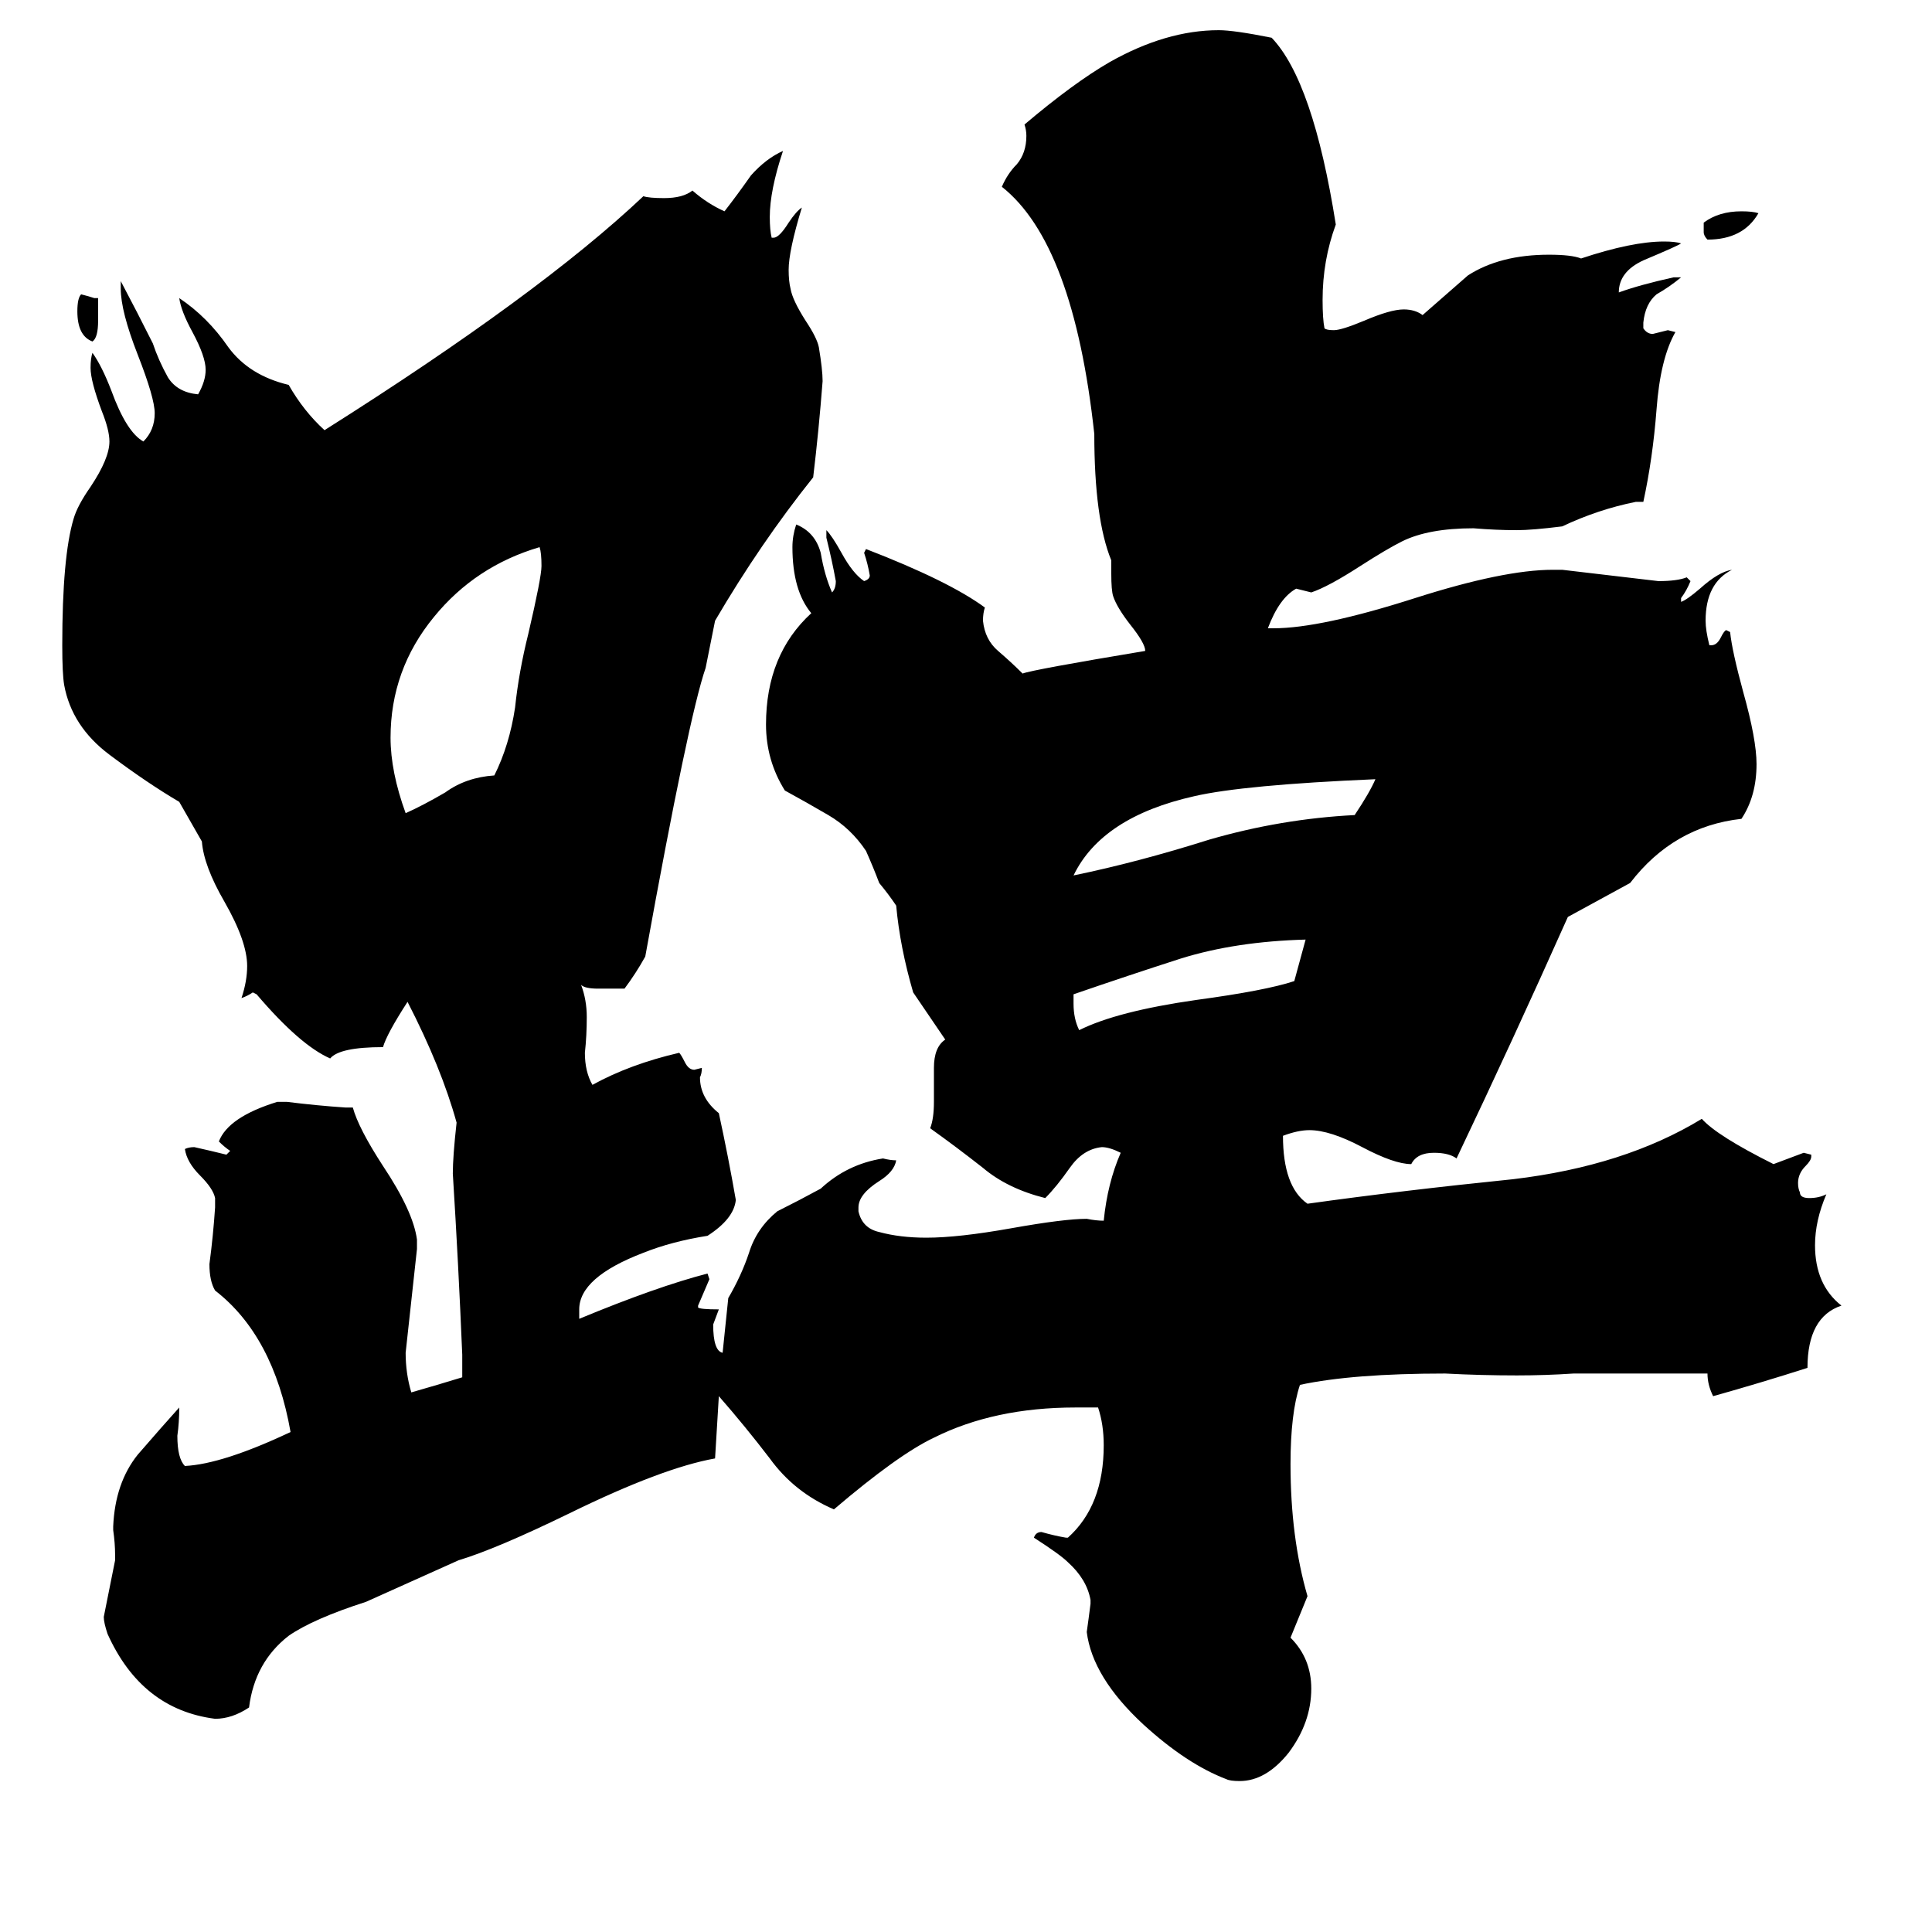 <svg xmlns="http://www.w3.org/2000/svg" viewBox="0 -800 1024 1024">
	<path fill="#000000" d="M287 -500Q287 -507 286 -510Q252 -500 230 -473Q207 -445 207 -409Q207 -391 215 -369Q224 -373 236 -380Q247 -388 262 -389Q270 -405 273 -425Q275 -444 280 -464Q287 -494 287 -500ZM686 -280L692 -302Q655 -301 626 -292Q598 -283 569 -273V-268Q569 -260 572 -254Q592 -264 634 -270Q671 -275 686 -280ZM729 -387Q659 -384 633 -378Q584 -367 569 -336Q603 -343 641 -355Q679 -366 718 -368Q726 -380 729 -387ZM52 -642V-630Q52 -621 49 -619Q41 -622 41 -635Q41 -642 43 -644Q47 -643 50 -642ZM932 -687Q924 -673 905 -673Q903 -675 903 -677V-682Q911 -688 923 -688Q929 -688 932 -687ZM589 -503Q580 -525 580 -570Q569 -671 531 -701Q534 -708 539 -713Q544 -719 544 -728Q544 -731 543 -734Q569 -756 588 -767Q618 -784 646 -784Q654 -784 674 -780Q696 -757 708 -681Q701 -662 701 -641Q701 -631 702 -626Q703 -625 707 -625Q711 -625 723 -630Q737 -636 744 -636Q750 -636 754 -633L778 -654Q795 -665 821 -665Q833 -665 838 -663Q865 -672 882 -672Q888 -672 891 -671Q890 -670 871 -662Q858 -656 858 -645Q869 -649 887 -653H891Q885 -648 878 -644Q872 -639 871 -629V-626Q873 -623 876 -623Q880 -624 884 -625L888 -624Q880 -610 878 -583Q876 -557 871 -534H867Q847 -530 828 -521Q812 -519 804 -519Q793 -519 781 -520Q757 -520 743 -513Q735 -509 721 -500Q704 -489 695 -486Q691 -487 687 -488Q678 -483 672 -467H675Q700 -467 750 -483Q797 -498 823 -498H828Q854 -495 879 -492Q889 -492 894 -494L896 -492Q894 -487 891 -483V-481Q894 -482 901 -488Q911 -497 918 -498Q904 -491 904 -471Q904 -466 906 -458H907Q910 -458 912 -462Q914 -466 915 -466L917 -465Q918 -455 924 -433Q931 -408 931 -395Q931 -378 923 -366Q887 -362 864 -332L831 -314Q802 -249 772 -186Q768 -189 760 -189Q751 -189 748 -183Q739 -183 722 -192Q705 -201 694 -201Q688 -201 680 -198Q680 -171 693 -162Q743 -169 802 -175Q861 -182 902 -207Q910 -198 940 -183Q948 -186 956 -189L960 -188V-187Q960 -185 957 -182Q953 -178 953 -173Q953 -170 954 -168Q954 -165 959 -165Q964 -165 968 -167Q962 -153 962 -140Q962 -119 976 -108Q958 -102 958 -75Q933 -67 908 -60Q905 -66 905 -72H834Q819 -71 804 -71Q785 -71 766 -72Q717 -72 689 -66Q684 -51 684 -24Q684 15 693 46L684 68Q695 79 695 95Q695 113 683 129Q671 144 657 144Q652 144 650 143Q629 135 606 114Q579 89 576 65Q577 58 578 50V48Q576 37 566 28Q562 24 548 15Q549 12 552 12Q559 14 565 15H566Q585 -2 585 -34Q585 -45 582 -54H570Q527 -54 495 -38Q476 -29 442 0Q421 -9 408 -27Q395 -44 381 -60Q380 -43 379 -27Q351 -22 302 2Q263 21 243 27L194 49Q166 58 153 67Q135 81 132 105Q123 111 114 111Q75 106 57 66Q55 60 55 57Q58 42 61 27V24Q61 18 60 11V9Q61 -14 73 -29Q86 -44 95 -54Q95 -46 94 -39Q94 -27 98 -23Q118 -24 154 -41Q145 -92 114 -116Q111 -121 111 -130Q113 -145 114 -160V-165Q113 -170 106 -177Q99 -184 98 -191Q100 -192 103 -192Q112 -190 120 -188L122 -190Q119 -192 116 -195Q121 -208 147 -216H152Q168 -214 183 -213H187Q190 -202 203 -182Q219 -158 221 -143V-138Q218 -110 215 -83Q215 -72 218 -62Q232 -66 245 -70V-82Q243 -130 240 -178Q240 -187 242 -205Q234 -234 216 -269Q205 -252 203 -245Q180 -245 175 -239Q159 -246 136 -273L134 -274Q131 -272 128 -271Q131 -280 131 -288Q131 -301 119 -322Q108 -341 107 -354L95 -375Q78 -385 58 -400Q38 -415 34 -437Q33 -443 33 -458Q33 -505 39 -525Q41 -532 48 -542Q58 -557 58 -566Q58 -572 54 -582Q48 -598 48 -605Q48 -610 49 -613Q54 -606 59 -593Q67 -571 76 -566Q82 -572 82 -581Q82 -589 73 -612Q64 -635 64 -647V-651Q73 -634 81 -618Q84 -609 89 -600Q94 -592 105 -591Q109 -598 109 -604Q109 -611 102 -624Q96 -635 95 -642Q110 -632 121 -616Q132 -601 153 -596Q161 -582 172 -572Q286 -644 341 -696Q344 -695 352 -695Q362 -695 367 -699Q375 -692 384 -688Q391 -697 398 -707Q406 -716 415 -720Q408 -699 408 -685Q408 -678 409 -674H410Q413 -674 418 -682Q422 -688 425 -690Q418 -667 418 -657Q418 -651 419 -647Q420 -641 427 -630Q433 -621 434 -616Q436 -604 436 -598Q434 -572 431 -547Q403 -512 379 -471L374 -446Q365 -420 342 -293Q337 -284 331 -276H317Q310 -276 308 -278Q311 -270 311 -261Q311 -251 310 -242Q310 -232 314 -225Q334 -236 360 -242Q361 -241 363 -237Q365 -233 368 -233L372 -234Q372 -231 371 -229Q371 -218 381 -210Q386 -187 390 -164Q389 -154 375 -145Q356 -142 341 -136Q307 -123 307 -106V-101Q348 -118 375 -125L376 -122Q373 -115 370 -108V-107Q371 -106 381 -106L378 -98Q378 -84 383 -83L386 -112Q393 -124 397 -136Q401 -149 412 -158Q424 -164 435 -170Q449 -183 468 -186Q472 -185 475 -185Q474 -179 466 -174Q455 -167 455 -160V-158Q457 -149 466 -147Q477 -144 491 -144Q508 -144 536 -149Q564 -154 576 -154Q581 -153 585 -153Q587 -173 594 -189Q588 -192 584 -192Q574 -191 567 -181Q560 -171 554 -165Q534 -170 521 -181Q507 -192 493 -202Q495 -207 495 -216V-234Q495 -245 501 -249L484 -274Q477 -298 475 -320Q471 -326 466 -332Q463 -340 459 -349Q451 -361 439 -368Q427 -375 416 -381Q406 -397 406 -416Q406 -453 430 -475Q420 -487 420 -510Q420 -516 422 -522Q432 -518 435 -507Q437 -495 441 -486Q443 -488 443 -492Q441 -503 438 -515V-519Q441 -516 446 -507Q452 -496 458 -492Q461 -493 461 -495Q460 -501 458 -507L459 -509Q503 -492 522 -478Q521 -475 521 -471Q522 -461 529 -455Q536 -449 542 -443Q547 -445 607 -455Q607 -459 599 -469Q592 -478 590 -484Q589 -487 589 -496Q589 -499 589 -503Z"/>
</svg>